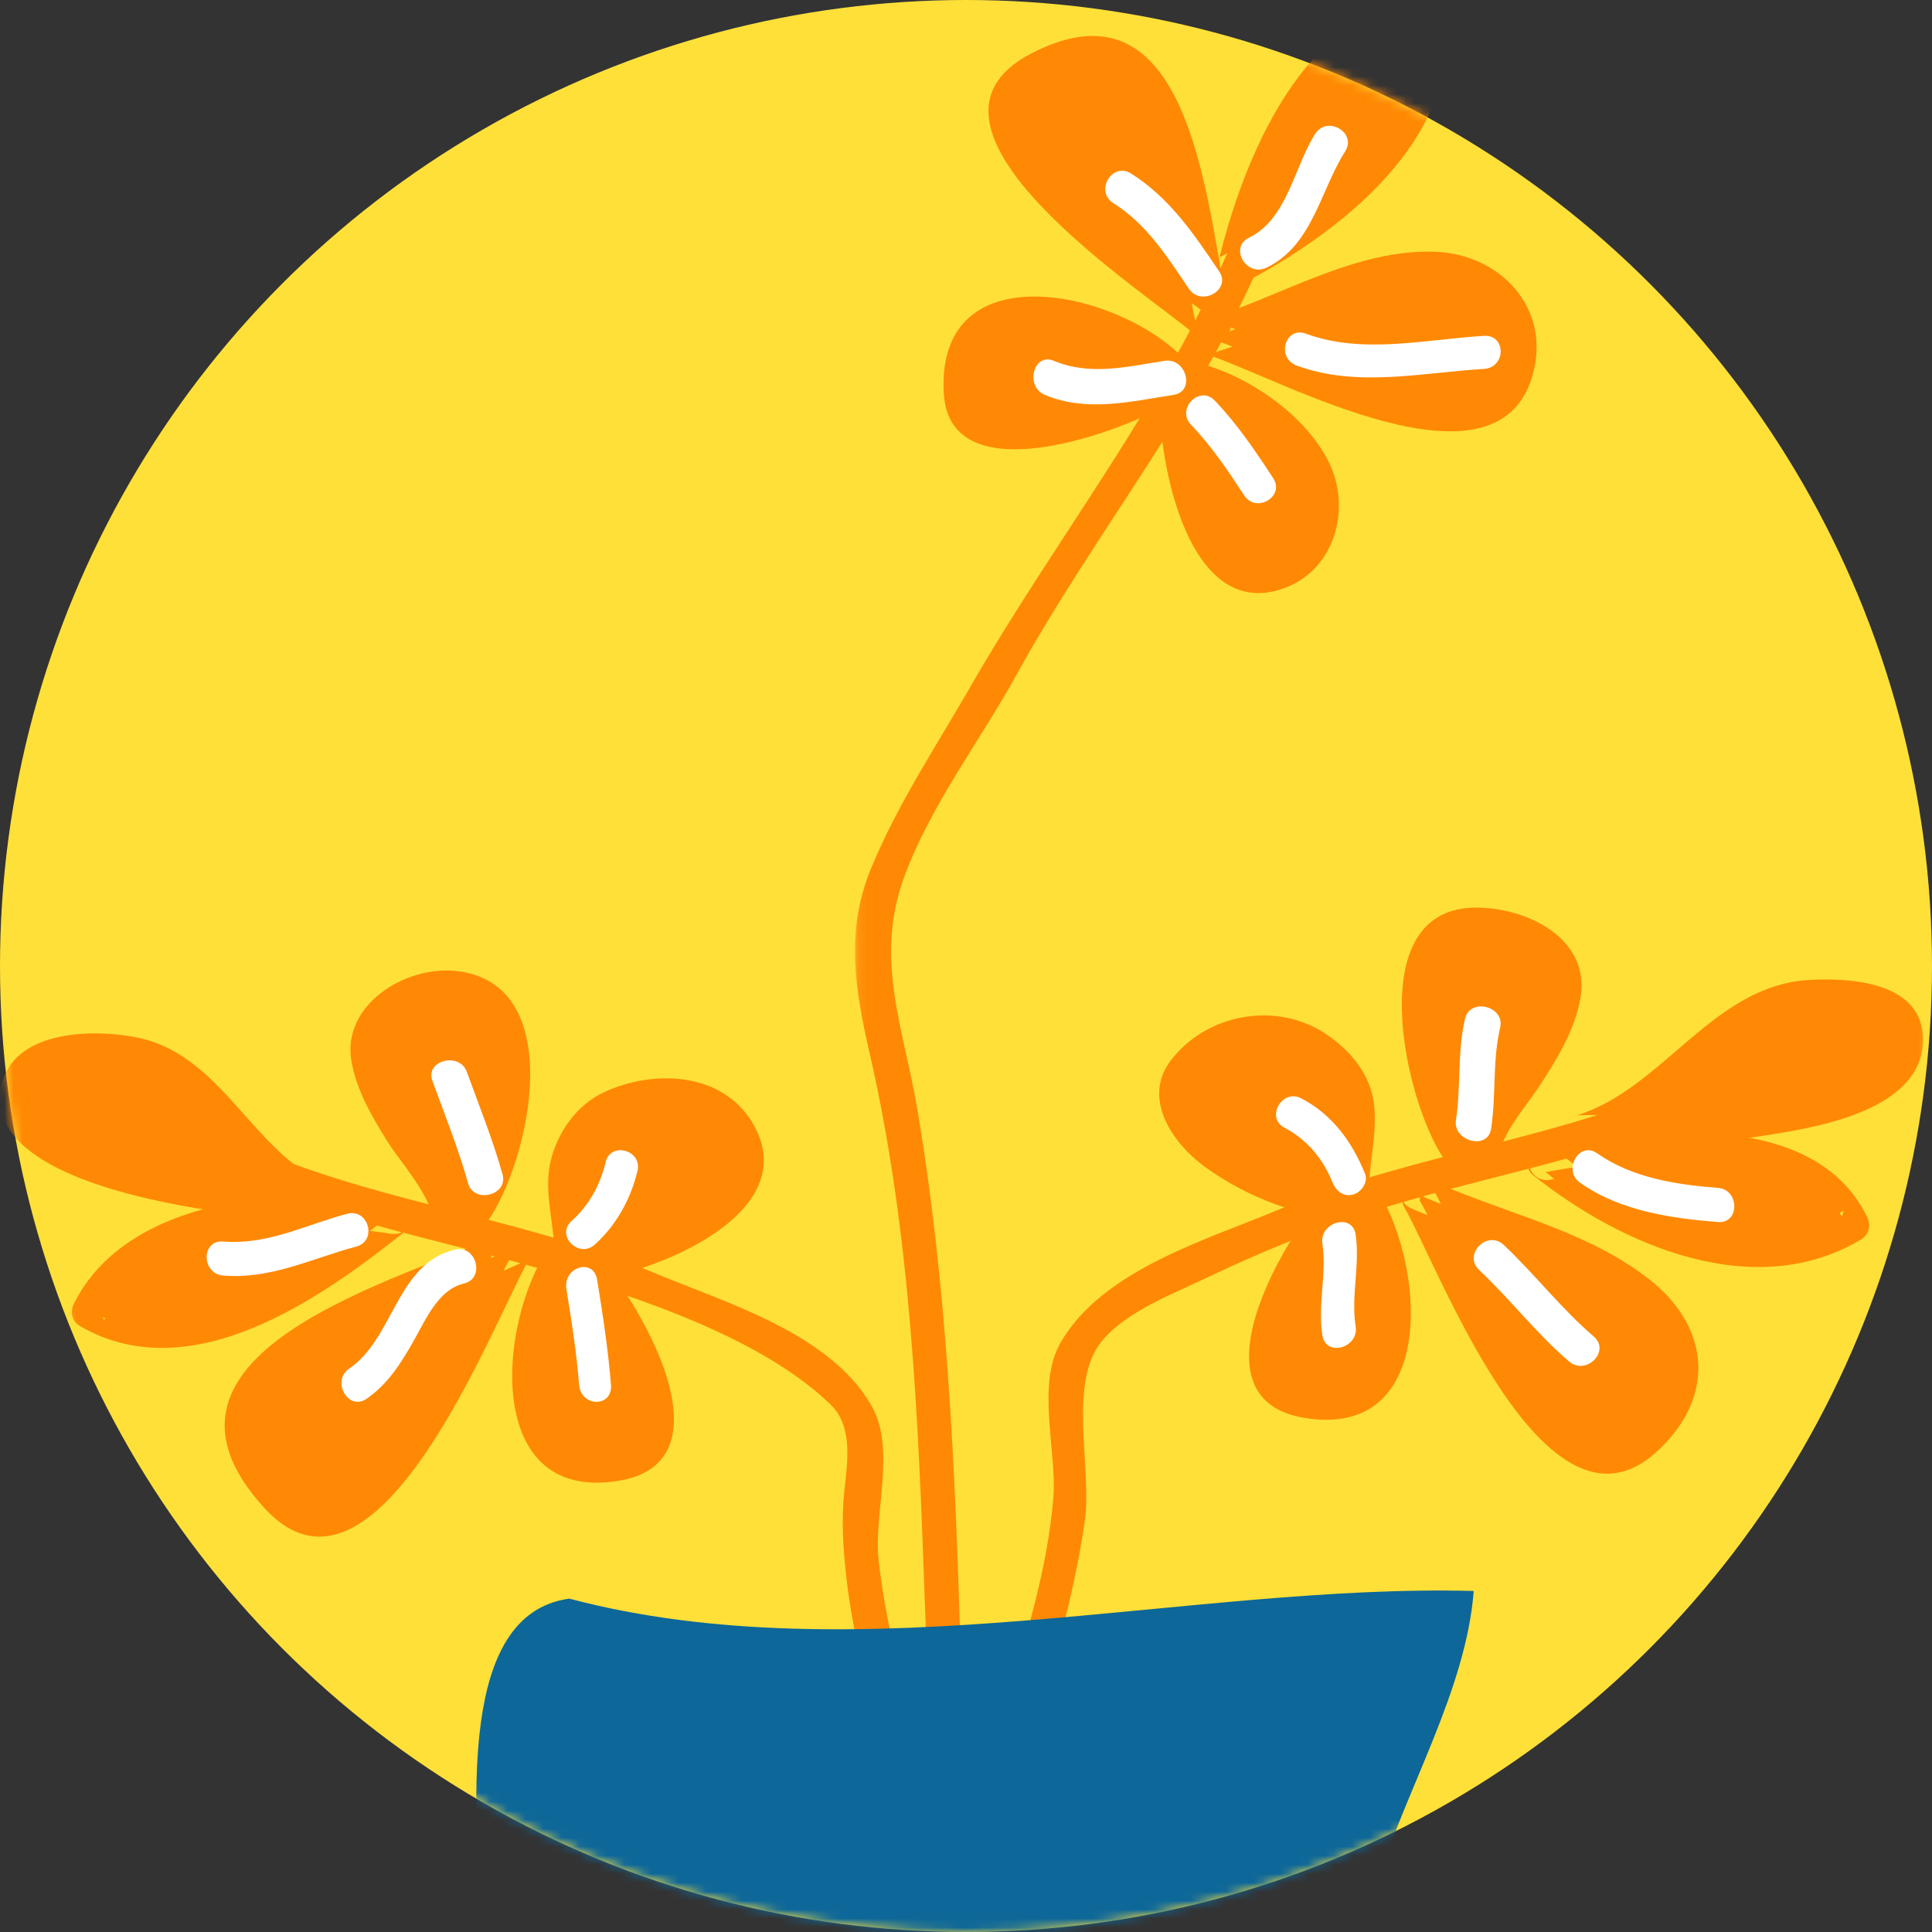 <?xml version="1.0" encoding="UTF-8"?>
<svg width="215px" height="215px" viewBox="0 0 215 215" version="1.1" xmlns="http://www.w3.org/2000/svg" xmlns:xlink="http://www.w3.org/1999/xlink">
    <rect x="0" y="0" width="215" height="215" fill="#333333" stroke="none"/>
    <!-- Generator: Sketch 52.5 (67469) - http://www.bohemiancoding.com/sketch -->
    <title>pat3 copy 4</title>
    <desc>Created with Sketch.</desc>
    <defs>
        <circle id="path-1" cx="107.5" cy="107.5" r="107.5"></circle>
        <polygon id="path-3" points="0.144 0.835 45.854 0.835 45.854 218.728 0.144 218.728"></polygon>
    </defs>
    <g id="Page-1" stroke="none" stroke-width="1" fill="none" fill-rule="evenodd">
        <g id="Desktop-HD" transform="translate(-1014, -1944)">
            <g id="pat3-copy-4" transform="translate(1014, 1944)">
                <g id="Group-7">
                    <mask id="mask-2" fill="white">
                        <use xlink:href="#path-1"></use>
                    </mask>
                    <use id="Mask" fill="#FEE039" xlink:href="#path-1"></use>
                    <g id="Group-108" mask="url(#mask-2)">
                        <path d="M111.068,231.635 C107.576,217.315 111.856,203.43 115.906,189.719 C117.895,182.981 119.712,176.23 120.721,169.271 C121.551,163.54 118.812,154.007 122.547,149.329 C125.244,145.953 130.685,143.921 134.476,142.108 C140.017,139.459 145.83,137.08 151.655,135.156 C165.131,130.704 179.199,128.853 192.031,122.492 C194.228,121.403 192.3,118.132 190.11,119.218 C175.016,126.699 157.908,128.065 142.443,134.551 C134.245,137.991 122.747,141.286 118.044,149.38 C115.286,154.126 117.642,161.515 117.218,166.709 C116.551,174.888 113.946,182.921 111.633,190.749 C107.565,204.519 103.91,218.342 107.398,232.643 C107.977,235.021 111.648,234.012 111.068,231.635" id="Fill-1" fill="#FF8904"></path>
                        <path d="M158,133 C165.811,136.704 195.565,143.27 186.193,157.393 C174.913,174.391 161.438,139.295 158,133.626" id="Fill-3" fill="#FF8904"></path>
                        <path d="M156.981,134.438 C165.119,138.206 194.692,144.936 182.335,158.304 C174.17,167.138 162.335,137.31 159.577,132.495 C158.371,130.39 155.091,132.28 156.299,134.391 C160.176,141.158 171.916,172.954 184.366,161.556 C191.025,155.461 190.338,147.61 183.395,142.255 C176.174,136.685 167.023,134.958 158.896,131.196 C156.694,130.177 154.766,133.414 156.981,134.438" id="Fill-5" fill="#FF8904"></path>
                        <path d="M151.535,132 C147.224,135.787 134.29,156.617 148.456,155.986 C159.541,155.986 156.462,137.681 151.535,132" id="Fill-7" fill="#FF8904"></path>
                        <path d="M149.377,130.641 C144.072,135.463 131.548,155.478 145.08,157.775 C160.82,160.45 158.547,138.511 152.056,130.641 C150.499,128.754 147.834,131.453 149.377,133.323 C153.628,138.479 156.614,158.91 144.298,153.676 C138.216,151.089 149.381,135.755 152.056,133.323 C153.87,131.676 151.181,129.001 149.377,130.641" id="Fill-9" fill="#FF8904"></path>
                        <path d="M176,126 C184.344,124.076 190.121,114.077 199.107,111.511 C204.241,110.229 217.72,110.87 211.302,119.208 C206.809,124.98 182.419,126 176,126" id="Fill-11" fill="#FF8904"></path>
                        <path d="M176.334,127.911 C183.131,125.857 187.76,120.354 193.35,116.209 C196.136,114.143 199.121,113.05 202.523,112.867 C205.542,112.707 212.9,113.603 208.637,118.387 C205.076,122.381 195.693,122.666 190.932,123.215 C185.928,123.792 180.867,124.074 175.831,124.101 C173.395,124.113 173.394,127.993 175.831,127.981 C183.479,127.941 191.154,127.302 198.694,125.988 C203.771,125.102 213.934,122.986 214,115.768 C214.058,109.302 206.068,108.799 201.4,109.048 C190.546,109.628 185.132,121.208 175.329,124.17 C172.997,124.875 173.99,128.62 176.334,127.911" id="Fill-13" fill="#FF8904"></path>
                        <path d="M172,130.43 C180.185,137.197 195.926,143.964 206,137.197 C201.593,126.738 182.074,128.584 172,130.43" id="Fill-15" fill="#FF8904"></path>
                        <path d="M170.649,130.809 C180.405,138.589 195.23,145.033 207.085,137.945 C208.021,137.387 208.222,136.319 207.766,135.392 C201.707,123.067 182.553,125.719 171.486,127.689 C169.081,128.117 170.102,131.715 172.493,131.289 C181.835,129.627 199.362,126.843 204.49,137.275 C204.718,136.425 204.944,135.573 205.172,134.723 C194.909,140.857 181.751,134.884 173.33,128.169 C171.449,126.669 168.747,129.292 170.649,130.809" id="Fill-17" fill="#FF8904"></path>
                        <path d="M135,37.492 C142.474,35.328 166.283,21.944 168.791,37.211 C171.812,55.59 141.174,39.725 135.388,37.919" id="Fill-19" fill="#FF8904"></path>
                        <path d="M135.335,39.167 C140.841,37.459 146.038,34.895 151.563,33.207 C155.032,32.146 158.788,31.342 162.397,32.081 C166.445,32.914 168.042,38.48 166.502,41.917 C163.115,49.482 140.82,37.651 135.723,35.96 C133.394,35.187 132.405,38.827 134.714,39.593 C142.568,42.199 166.506,55.713 170.532,41.83 C172.726,34.262 166.892,28.267 159.706,28.014 C150.801,27.697 142.556,32.981 134.325,35.534 C131.997,36.257 132.992,39.894 135.335,39.167" id="Fill-21" fill="#FF8904"></path>
                        <path d="M130.085,42 C129.323,47.677 133.633,71.608 144.367,61.568 C153.111,54.072 137.929,42.809 130.085,42" id="Fill-23" fill="#FF8904"></path>
                        <path d="M129.102,41.843 C128.385,48.707 131.332,68.314 141.854,65.775 C148.269,64.228 150.5,57.058 147.997,51.683 C145.296,45.887 137.776,40.919 131.51,40.023 C129.111,39.679 128.077,43.318 130.498,43.663 C135.452,44.372 139.947,47.531 143.161,51.216 C144.744,53.031 145.85,55.433 145.253,57.834 C144.746,59.876 141.96,62.256 139.81,62.256 C136.483,62.256 134.814,55.302 134.195,53.017 C133.235,49.474 132.521,45.522 132.906,41.843 C133.158,39.421 129.351,39.446 129.102,41.843" id="Fill-25" fill="#FF8904"></path>
                        <path d="M136,36 C134.004,28.46 133.379,1.127 118.588,6.758 C100.785,13.536 130.803,31.823 135.42,35.885" id="Fill-27" fill="#FF8904"></path>
                        <path d="M136.939,35.615 C134.331,24.787 133.272,-3.668 114.752,5.956 C98.832,14.229 127.551,32.55 133.142,37.358 C135.012,38.966 137.75,36.274 135.869,34.655 C131.486,30.885 108.534,17.053 115.532,10.062 C123.022,2.578 128.341,13.138 129.971,19.086 C131.547,24.846 131.828,30.844 133.222,36.631 C133.8,39.03 137.517,38.012 136.939,35.615" id="Fill-29" fill="#FF8904"></path>
                        <path d="M131,41.837 C126.312,45.492 102.783,54.523 106.371,40.103 C108.686,28.716 126.348,35.617 131,41.837" id="Fill-31" fill="#FF8904"></path>
                        <path d="M130.267,40.493 C126.181,43.457 114.196,49.037 109.513,45.184 C107.811,43.782 109.058,40.258 109.861,38.747 C111.093,36.436 114.198,36.36 116.459,36.505 C121.321,36.818 126.834,39.699 129.886,43.409 C131.416,45.27 134.063,42.625 132.547,40.783 C125.71,32.471 104.082,27.379 105.03,43.796 C105.723,55.757 127.073,47.396 132.167,43.7 C134.1,42.297 132.226,39.072 130.267,40.493" id="Fill-33" fill="#FF8904"></path>
                        <path d="M137,30 C146.505,25.229 161.132,13.895 158.739,2.001 C147.262,1.851 139.638,19.843 137.437,29.774" id="Fill-35" fill="#FF8904"></path>
                        <path d="M137.875,31.769 C148.992,26.038 162.871,15.427 160.791,1.389 C160.674,0.594 159.723,-0.03 158.96,0.001 C145.075,0.567 138.204,18.033 135.527,29.407 C134.969,31.779 138.632,32.786 139.191,30.411 C141.408,20.988 147.185,4.264 158.96,3.783 C158.35,3.321 157.74,2.857 157.129,2.394 C158.905,14.384 145.187,23.746 135.956,28.504 C133.781,29.626 135.703,32.89 137.875,31.769" id="Fill-37" fill="#FF8904"></path>
                        <path d="M151.53,133.741 C143.362,133.741 124.514,124.93 135.195,116.748 C139.593,113.601 147.132,114.86 150.274,119.266 C154.043,124.301 150.274,128.706 151.53,135" id="Fill-39" fill="#FF8904"></path>
                        <path d="M150.661,131.943 C146.702,131.847 142.776,130.417 139.289,128.627 C136.699,127.297 131.517,124.175 133.188,120.567 C135.735,115.072 143.999,116.376 147.477,119.893 C149.714,122.154 149.28,125.318 148.87,128.142 C148.5,130.691 148.43,133.075 148.826,135.619 C149.201,138.039 152.869,137.008 152.496,134.609 C151.886,130.682 153.345,126.895 152.921,122.984 C152.56,119.632 150.349,116.977 147.663,115.138 C142.088,111.318 134.186,112.811 130.249,118.068 C127.094,122.285 130.501,127.225 134.006,129.79 C138.694,133.221 144.813,135.608 150.661,135.748 C153.118,135.808 153.112,132.002 150.661,131.943" id="Fill-41" fill="#FF8904"></path>
                        <path d="M162.278,128.714 C157.283,121.638 153.537,97.196 169.77,104.271 C181.633,109.417 164.776,124.211 164.776,130" id="Fill-43" fill="#FF8904"></path>
                        <path d="M163.913,126.989 C160.737,122.379 155.409,103.038 166.265,104.927 C180.548,107.411 163.486,122.226 162.911,129.192 C162.71,131.613 166.494,131.593 166.693,129.192 C166.933,126.294 169.798,123.178 171.327,120.835 C173.294,117.821 175.273,114.608 175.882,111.015 C177.003,104.401 169.882,100.983 164.217,101 C151.308,101.041 156.439,122.781 160.646,128.887 C162.017,130.875 165.296,128.997 163.913,126.989" id="Fill-45" fill="#FF8904"></path>
                        <path d="M107.603,239.643 C111.092,225.34 107.43,211.523 103.368,197.749 C101.033,189.835 98.724,181.93 97.784,173.709 C97.177,168.416 99.776,161.23 96.956,156.38 C92.254,148.286 80.756,144.991 72.559,141.552 C57.092,135.065 39.985,133.699 24.891,126.218 C22.7,125.132 20.771,128.403 22.97,129.492 C35.087,135.499 48.358,137.771 61.25,141.509 C71.108,144.369 84.923,148.984 92.453,156.329 C94.98,158.794 94.287,162.824 93.962,165.901 C93.61,169.234 93.831,172.444 94.212,175.765 C94.948,182.194 96.714,188.48 98.498,194.681 C102.644,209.091 107.61,223.558 103.932,238.635 C103.352,241.012 107.023,242.021 107.603,239.643" id="Fill-47" fill="#FF8904"></path>
                        <path d="M57,139 C49.189,142.704 19.435,149.27 28.807,163.393 C40.087,180.391 53.562,145.295 57,139.626" id="Fill-49" fill="#FF8904"></path>
                        <path d="M56.048,137.202 C45.115,142.309 13.434,150.364 29.423,167.821 C41.888,181.433 54.799,147.352 58.694,140.488 C59.925,138.317 56.583,136.371 55.354,138.538 C52.119,144.24 42.465,171.627 33.099,165.911 C23.194,159.867 32.829,151.453 38.926,148.282 C45.04,145.1 51.776,143.445 58,140.537 C60.258,139.482 58.293,136.153 56.048,137.202" id="Fill-51" fill="#FF8904"></path>
                        <path d="M63.465,139 C67.776,142.787 80.71,163.617 66.544,162.986 C55.459,162.986 58.538,144.681 63.465,139" id="Fill-53" fill="#FF8904"></path>
                        <path d="M61.944,140.323 C65.062,143.159 75.466,157.215 69.702,160.676 C67.655,161.902 64.129,161.135 62.496,159.606 C60.832,158.048 60.649,155.238 60.6,153.129 C60.499,148.851 61.865,143.667 64.623,140.323 C66.166,138.453 63.501,135.754 61.944,137.641 C55.453,145.511 53.181,167.45 68.92,164.775 C82.452,162.478 69.928,142.463 64.623,137.641 C62.819,136.001 60.13,138.676 61.944,140.323" id="Fill-55" fill="#FF8904"></path>
                        <path d="M37,134 C28.792,132.095 24.505,120.046 15.666,117.506 C10.615,116.236 -2.643,116.871 3.67,125.126 C8.09,130.84 30.686,134 37,134" id="Fill-57" fill="#FF8904"></path>
                        <path d="M37.668,132.222 C28.453,129.4 25.259,117.596 15.418,115.494 C10.66,114.478 1.905,114.557 0.271,120.389 C-3.343,133.285 30.238,135.862 37.163,135.975 C39.614,136.016 39.61,132.194 37.163,132.154 C31.481,132.061 25.802,131.075 20.25,129.921 C18.686,129.596 -0.983,123.941 5.072,119.991 C11.145,116.031 19.085,120.783 23.2,125.012 C27.355,129.28 30.744,134.096 36.658,135.907 C39.008,136.627 40.004,132.938 37.668,132.222" id="Fill-59" fill="#FF8904"></path>
                        <path d="M44,134.664 C35.66,141.799 20.264,152.826 10,145.691 C14.491,134.664 33.736,132.718 44,134.664" id="Fill-61" fill="#FF8904"></path>
                        <path d="M42.623,134.201 C34.678,140.56 21.515,150.518 10.875,144.397 C11.107,145.239 11.337,146.084 11.567,146.926 C16.716,136.592 33.161,135.638 43.475,137.294 C45.909,137.683 46.95,134.119 44.5,133.725 C32.568,131.811 14.208,133.073 8.237,145.06 C7.779,145.978 7.972,147.04 8.929,147.59 C21.398,154.767 35.95,144.344 45.352,136.818 C47.264,135.287 44.519,132.684 42.623,134.201" id="Fill-63" fill="#FF8904"></path>
                        <path d="M63.47,140.741 C71.638,140.741 90.486,131.93 79.805,123.748 C75.407,120.601 67.868,121.86 64.726,126.266 C60.957,131.301 64.726,135.706 63.47,142" id="Fill-65" fill="#FF8904"></path>
                        <path d="M63.423,142.741 C70.848,142.56 90.076,135.572 83.739,124.954 C80.308,119.209 72.62,119.027 67.222,121.542 C64.129,122.981 61.959,126.104 61.24,129.39 C60.362,133.405 62.224,137.512 61.596,141.595 C61.225,144.008 64.875,145.046 65.249,142.611 C66.035,137.503 63.162,131.12 66.592,126.789 C70.033,122.444 77.972,122.708 80.813,127.468 C82.871,130.914 76.982,134.333 74.741,135.576 C71.364,137.45 67.297,138.818 63.423,138.912 C60.983,138.972 60.977,142.801 63.423,142.741" id="Fill-67" fill="#FF8904"></path>
                        <path d="M52.722,134.714 C57.717,127.638 61.463,103.196 45.23,110.271 C33.367,115.417 50.224,130.211 50.224,136" id="Fill-69" fill="#FF8904"></path>
                        <path d="M54.294,135.891 C59.036,128.998 63.281,109.373 50.735,108.055 C45.054,107.456 38.054,111.84 39.106,118.051 C39.659,121.319 41.36,124.216 43.095,126.995 C44.729,129.609 48.003,133.001 48.267,136.195 C48.464,138.592 52.237,138.612 52.037,136.195 C51.4,128.478 34.567,115.531 48.693,111.974 C59.502,109.251 53.91,129.821 51.038,133.996 C49.659,136 52.929,137.875 54.294,135.891" id="Fill-71" fill="#FF8904"></path>
                        <g id="Group-75" transform="translate(95, 25)">
                            <mask id="mask-4" fill="white">
                                <use xlink:href="#path-3"></use>
                            </mask>
                            <g id="Clip-74"></g>
                            <path d="M14.013,216.883 C13.91,197.249 12.488,177.573 11.884,157.944 C11.273,138.109 10.397,118.138 7.102,98.536 C5.589,89.533 2.294,81.84 5.558,72.782 C8.469,64.705 13.974,57.617 18.091,50.144 C26.868,34.212 38.676,19.992 45.701,3.112 C46.646,0.842 42.957,-0.138 42.027,2.099 C34.765,19.543 22.503,34.887 13.109,51.22 C9.201,58.019 4.874,64.481 1.883,71.768 C-0.93,78.62 0.149,85.132 1.76,92.129 C6.338,112.028 7.191,132.688 7.911,153.036 C8.663,174.282 10.09,195.628 10.202,216.883 C10.214,219.342 14.025,219.345 14.013,216.883" id="Fill-73" fill="#FF8904" mask="url(#mask-4)"></path>
                        </g>
                        <path d="M63.356,177.902 C95.494,186.418 132.708,176.199 164,177.051 C163.155,188.121 156.388,199.192 153.006,210.262 C152.16,215.372 151.314,227.294 146.239,231.551 C139.474,237.512 114.101,237.512 104.798,239.215 C93.803,240.919 82.808,243.474 71.814,240.919 C55.744,237.512 54.053,227.294 53.207,211.113 C53.207,201.746 50.67,179.606 63.356,177.902" id="Fill-76" fill="#0D6799"></path>
                        <path d="M164.607,141.329 C168.072,144.593 170.989,148.417 174.613,151.509 C176.512,153.13 179.267,150.358 177.351,148.723 C173.727,145.629 170.811,141.807 167.345,138.543 C165.516,136.818 162.771,139.6 164.607,141.329" id="Fill-78" fill="#FFFFFF"></path>
                        <path d="M175.837,131.62 C180.277,134.75 185.913,135.578 191.193,135.993 C193.612,136.183 193.593,132.384 191.193,132.196 C186.549,131.83 181.635,131.091 177.734,128.342 C175.74,126.937 173.865,130.23 175.837,131.62" id="Fill-80" fill="#FFFFFF"></path>
                        <path d="M163.037,113.353 C162.154,117.089 162.601,120.876 162.024,124.636 C161.659,127.007 165.565,128.028 165.932,125.635 C166.506,121.891 166.07,118.053 166.945,114.352 C167.505,111.989 163.598,110.983 163.037,113.353" id="Fill-82" fill="#FFFFFF"></path>
                        <path d="M142.938,125.495 C145.48,126.835 147.213,128.935 148.302,131.609 C148.689,132.56 149.525,133.227 150.597,132.928 C151.488,132.681 152.288,131.557 151.899,130.605 C150.445,127.028 148.268,124.051 144.822,122.232 C142.691,121.109 140.804,124.368 142.938,125.495" id="Fill-84" fill="#FFFFFF"></path>
                        <path d="M147.162,138.406 C147.655,141.807 146.62,145.192 147.162,148.612 C147.547,151.045 151.244,150.009 150.861,147.595 C150.327,144.221 151.356,140.806 150.861,137.389 C150.507,134.954 146.811,135.992 147.162,138.406" id="Fill-86" fill="#FFFFFF"></path>
                        <path d="M66.185,138.507 C68.584,136.347 70.19,133.441 70.942,130.303 C71.495,127.988 67.955,127.006 67.401,129.322 C66.786,131.89 65.553,134.127 63.589,135.895 C61.822,137.488 64.427,140.091 66.185,138.507" id="Fill-88" fill="#FFFFFF"></path>
                        <path d="M63.034,143.472 C63.61,147.004 64.158,150.532 64.447,154.11 C64.65,156.619 68.196,156.64 67.991,154.11 C67.675,150.182 67.085,146.303 66.452,142.426 C66.043,139.928 62.627,140.989 63.034,143.472" id="Fill-90" fill="#FFFFFF"></path>
                        <path d="M40.773,155.673 C43.18,154.039 44.69,151.602 46.118,149.07 C47.46,146.688 48.808,143.501 51.646,142.829 C54.018,142.268 53.013,138.495 50.642,139.057 C44.123,140.601 43.852,148.911 38.869,152.295 C36.842,153.671 38.73,157.06 40.773,155.673" id="Fill-92" fill="#FFFFFF"></path>
                        <path d="M48.114,120.263 C49.486,124.057 51.011,127.803 52.092,131.682 C52.735,133.993 56.572,133.011 55.927,130.698 C54.847,126.819 53.321,123.072 51.95,119.279 C51.136,117.029 47.294,117.994 48.114,120.263" id="Fill-94" fill="#FFFFFF"></path>
                        <path d="M24.833,141.947 C30.183,142.378 34.621,140.063 39.646,138.724 C42.02,138.091 41.011,134.44 38.632,135.074 C33.952,136.319 29.814,138.561 24.833,138.161 C22.379,137.964 22.398,141.752 24.833,141.947" id="Fill-96" fill="#FFFFFF"></path>
                        <path d="M132.54,47.264 C134.825,49.649 136.656,52.365 138.462,55.131 C139.789,57.164 143.02,55.259 141.682,53.21 C139.703,50.18 137.679,47.182 135.176,44.571 C133.492,42.814 130.857,45.51 132.54,47.264" id="Fill-98" fill="#FFFFFF"></path>
                        <path d="M144.302,40.682 C150.989,43.151 158.225,41.472 165.136,41.055 C167.614,40.905 167.629,37.224 165.136,37.375 C158.601,37.768 151.647,39.465 145.332,37.133 C143.002,36.273 142.002,39.833 144.302,40.682" id="Fill-100" fill="#FFFFFF"></path>
                        <path d="M140.943,29.788 C146.065,27.315 146.903,21.245 149.69,16.854 C151.028,14.742 147.682,12.805 146.351,14.904 C144.013,18.591 143.244,24.398 138.992,26.451 C136.747,27.534 138.71,30.866 140.943,29.788" id="Fill-102" fill="#FFFFFF"></path>
                        <path d="M123.905,22.614 C127.63,24.967 129.904,28.58 132.302,32.126 C133.685,34.17 137.064,32.257 135.669,30.196 C132.883,26.075 130.193,22.041 125.873,19.313 C123.752,17.973 121.798,21.285 123.905,22.614" id="Fill-104" fill="#FFFFFF"></path>
                        <path d="M116.269,43.94 C120.932,45.899 125.831,44.682 130.618,43.94 C133.041,43.564 132.007,39.78 129.604,40.153 C125.458,40.797 121.317,41.848 117.282,40.153 C115.005,39.197 114.025,42.997 116.269,43.94" id="Fill-106" fill="#FFFFFF"></path>
                    </g>
                </g>
            </g>
        </g>
    </g>
</svg>